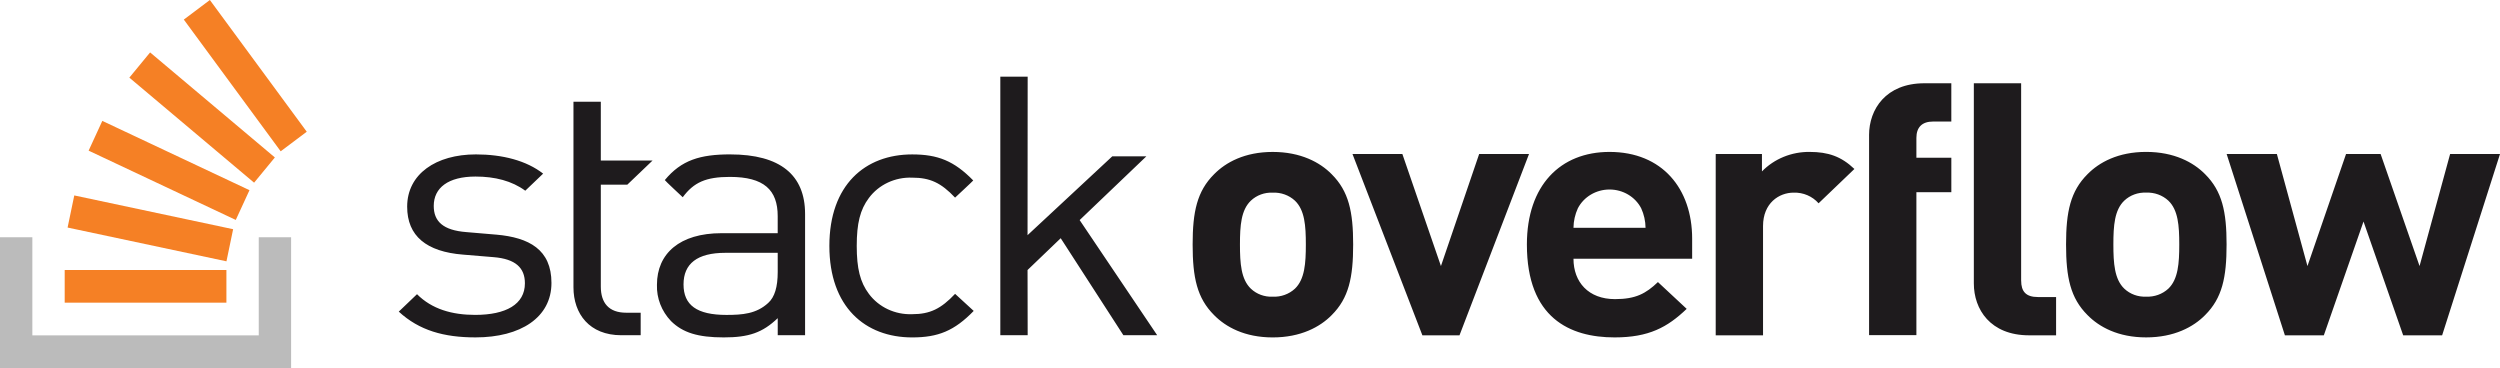 <svg width="163" height="24" viewBox="0 0 163 24" fill="none" xmlns="http://www.w3.org/2000/svg">
<path d="M32.365 15.299L30.409 15.133C28.874 15.015 28.28 14.423 28.28 13.428C28.28 12.245 29.221 11.511 31.004 11.511C32.267 11.511 33.381 11.795 34.248 12.434L35.412 11.321C34.322 10.469 32.762 10.067 31.029 10.067C28.429 10.067 26.547 11.344 26.547 13.476C26.547 15.393 27.81 16.412 30.187 16.601L32.193 16.767C33.604 16.885 34.224 17.453 34.224 18.471C34.224 19.845 32.985 20.531 30.979 20.531C29.468 20.531 28.156 20.152 27.189 19.181L26 20.318C27.337 21.549 28.947 21.998 31.002 21.998C33.949 21.998 35.955 20.695 35.955 18.448C35.955 16.269 34.494 15.488 32.364 15.298L32.365 15.299ZM47.611 10.066C45.656 10.066 44.425 10.435 43.346 11.741C43.331 11.759 44.515 12.86 44.515 12.86C45.233 11.889 46.026 11.534 47.586 11.534C49.814 11.534 50.706 12.386 50.706 14.091V15.204H47.042C44.318 15.204 42.833 16.53 42.833 18.566C42.804 19.439 43.133 20.289 43.749 20.934C44.517 21.692 45.507 21.999 47.191 21.999C48.825 21.999 49.716 21.692 50.708 20.744V21.857H52.491V13.949C52.491 11.416 50.882 10.067 47.612 10.067L47.611 10.066ZM50.707 17.738C50.707 18.709 50.509 19.372 50.088 19.751C49.32 20.461 48.404 20.533 47.364 20.533C45.433 20.533 44.566 19.893 44.566 18.544C44.566 17.194 45.457 16.484 47.29 16.484H50.707V17.738ZM59.473 11.583C60.636 11.583 61.354 11.914 62.271 12.885C62.271 12.885 63.465 11.776 63.455 11.766C62.205 10.487 61.143 10.068 59.474 10.068C56.403 10.068 54.075 12.056 54.075 16.034C54.075 20.011 56.403 22 59.474 22C61.158 22 62.222 21.574 63.485 20.272L62.272 19.159C61.356 20.13 60.638 20.485 59.474 20.485C58.359 20.527 57.297 20.029 56.651 19.159C56.081 18.401 55.859 17.502 55.859 16.034C55.859 14.566 56.081 13.666 56.651 12.909C57.297 12.039 58.359 11.54 59.474 11.583H59.473ZM74.743 10.193H72.52L66.996 15.333L67.004 5H65.221V21.857H67.004L66.996 17.605L69.158 15.531L73.245 21.857H75.449L70.393 14.349L74.743 10.193ZM82.981 9.906C81.154 9.906 79.92 10.586 79.16 11.358C78.045 12.47 77.76 13.808 77.76 15.941C77.76 18.097 78.045 19.434 79.16 20.547C79.92 21.319 81.153 22 82.981 22C84.808 22 86.066 21.319 86.825 20.547C87.941 19.435 88.226 18.097 88.226 15.941C88.226 13.809 87.941 12.47 86.825 11.358C86.066 10.586 84.808 9.906 82.981 9.906ZM84.429 18.823C84.042 19.18 83.518 19.369 82.981 19.344C82.451 19.369 81.934 19.18 81.557 18.823C80.916 18.21 80.845 17.167 80.845 15.941C80.845 14.716 80.916 13.695 81.557 13.083C81.934 12.726 82.451 12.537 82.981 12.561C83.518 12.537 84.042 12.725 84.429 13.083C85.069 13.695 85.141 14.716 85.141 15.941C85.141 17.166 85.069 18.209 84.429 18.823ZM96.441 10.041L93.949 17.347L91.434 10.041H88.182L92.739 21.862H95.159L99.692 10.041L96.441 10.041ZM104.94 9.905C101.737 9.905 99.553 12.083 99.553 15.941C99.553 20.728 102.354 21.999 105.273 21.999C107.504 21.999 108.714 21.341 109.972 20.138L108.097 18.391C107.314 19.14 106.649 19.503 105.297 19.503C103.564 19.503 102.591 18.391 102.591 16.87H110.328V15.555C110.328 12.31 108.382 9.905 104.94 9.905ZM102.591 14.852C102.596 14.414 102.693 13.982 102.876 13.581C103.265 12.831 104.065 12.356 104.941 12.356C105.817 12.356 106.617 12.831 107.006 13.581C107.189 13.982 107.285 14.414 107.29 14.852H102.591ZM114.879 11.176V10.041H111.864V21.863H114.95V14.738C114.95 13.241 115.994 12.56 116.943 12.56C117.569 12.539 118.17 12.796 118.571 13.255L120.907 11.017C120.052 10.2 119.198 9.905 117.988 9.905C116.811 9.892 115.682 10.353 114.879 11.176H114.879ZM121.864 8.809V21.851H124.949V12.53H127.227V10.284H124.949V8.991C124.949 8.31 125.305 7.924 126.04 7.924H127.226V5.429H125.47C122.954 5.429 121.863 7.13 121.863 8.809H121.864ZM139.928 9.904C138.101 9.904 136.866 10.585 136.107 11.356C134.992 12.468 134.707 13.806 134.707 15.939C134.707 18.095 134.992 19.433 136.107 20.545C136.866 21.317 138.101 21.998 139.928 21.998C141.755 21.998 143.013 21.317 143.772 20.545C144.888 19.434 145.173 18.095 145.173 15.939C145.173 13.807 144.888 12.468 143.772 11.356C143.013 10.585 141.755 9.904 139.928 9.904ZM141.376 18.821C140.989 19.178 140.465 19.367 139.928 19.342C139.398 19.367 138.881 19.178 138.504 18.821C137.863 18.208 137.792 17.165 137.792 15.939C137.792 14.714 137.863 13.693 138.504 13.081C138.881 12.724 139.398 12.535 139.928 12.559C140.465 12.535 140.989 12.723 141.376 13.081C142.016 13.693 142.088 14.714 142.088 15.939C142.088 17.165 142.016 18.207 141.376 18.821ZM159.748 10.04L157.755 17.347L155.216 10.041H152.962L150.446 17.347L148.452 10.041H145.177L148.975 21.862H151.514L154.101 14.443L156.687 21.862H159.227L163 10.041L159.748 10.04ZM131.778 18.3V5.429H128.694V18.482C128.694 20.161 129.762 21.863 132.301 21.863H134.057V19.367H132.871C132.088 19.367 131.78 19.004 131.78 18.3H131.778ZM40.9 12.041L42.548 10.465H39.173V6.633H37.39V18.732C37.39 20.46 38.43 21.857 40.51 21.857H41.772V20.389H40.831C39.693 20.389 39.173 19.75 39.173 18.684V12.041H40.9Z" fill="#1E1B1D"/>
<path fill-rule="evenodd" clip-rule="evenodd" d="M16.871 15.469H18.98V23.998H0V15.469H2.109V21.866H16.871V15.469Z" fill="#BBBBBB"/>
<path d="M4.407 14.836L14.765 17.038L15.2 14.944L4.843 12.742L4.407 14.836ZM5.778 9.822L15.372 14.34L16.266 12.4L6.671 7.882L5.778 9.822ZM8.433 5.062L16.567 11.911L17.921 10.266L9.787 3.418L8.433 5.062ZM13.683 6.10352e-05L11.985 1.277L18.301 9.865L20 8.588L13.683 6.10352e-05ZM4.218 19.735H14.762V17.603H4.218V19.735Z" fill="#F58025"/>
</svg>
